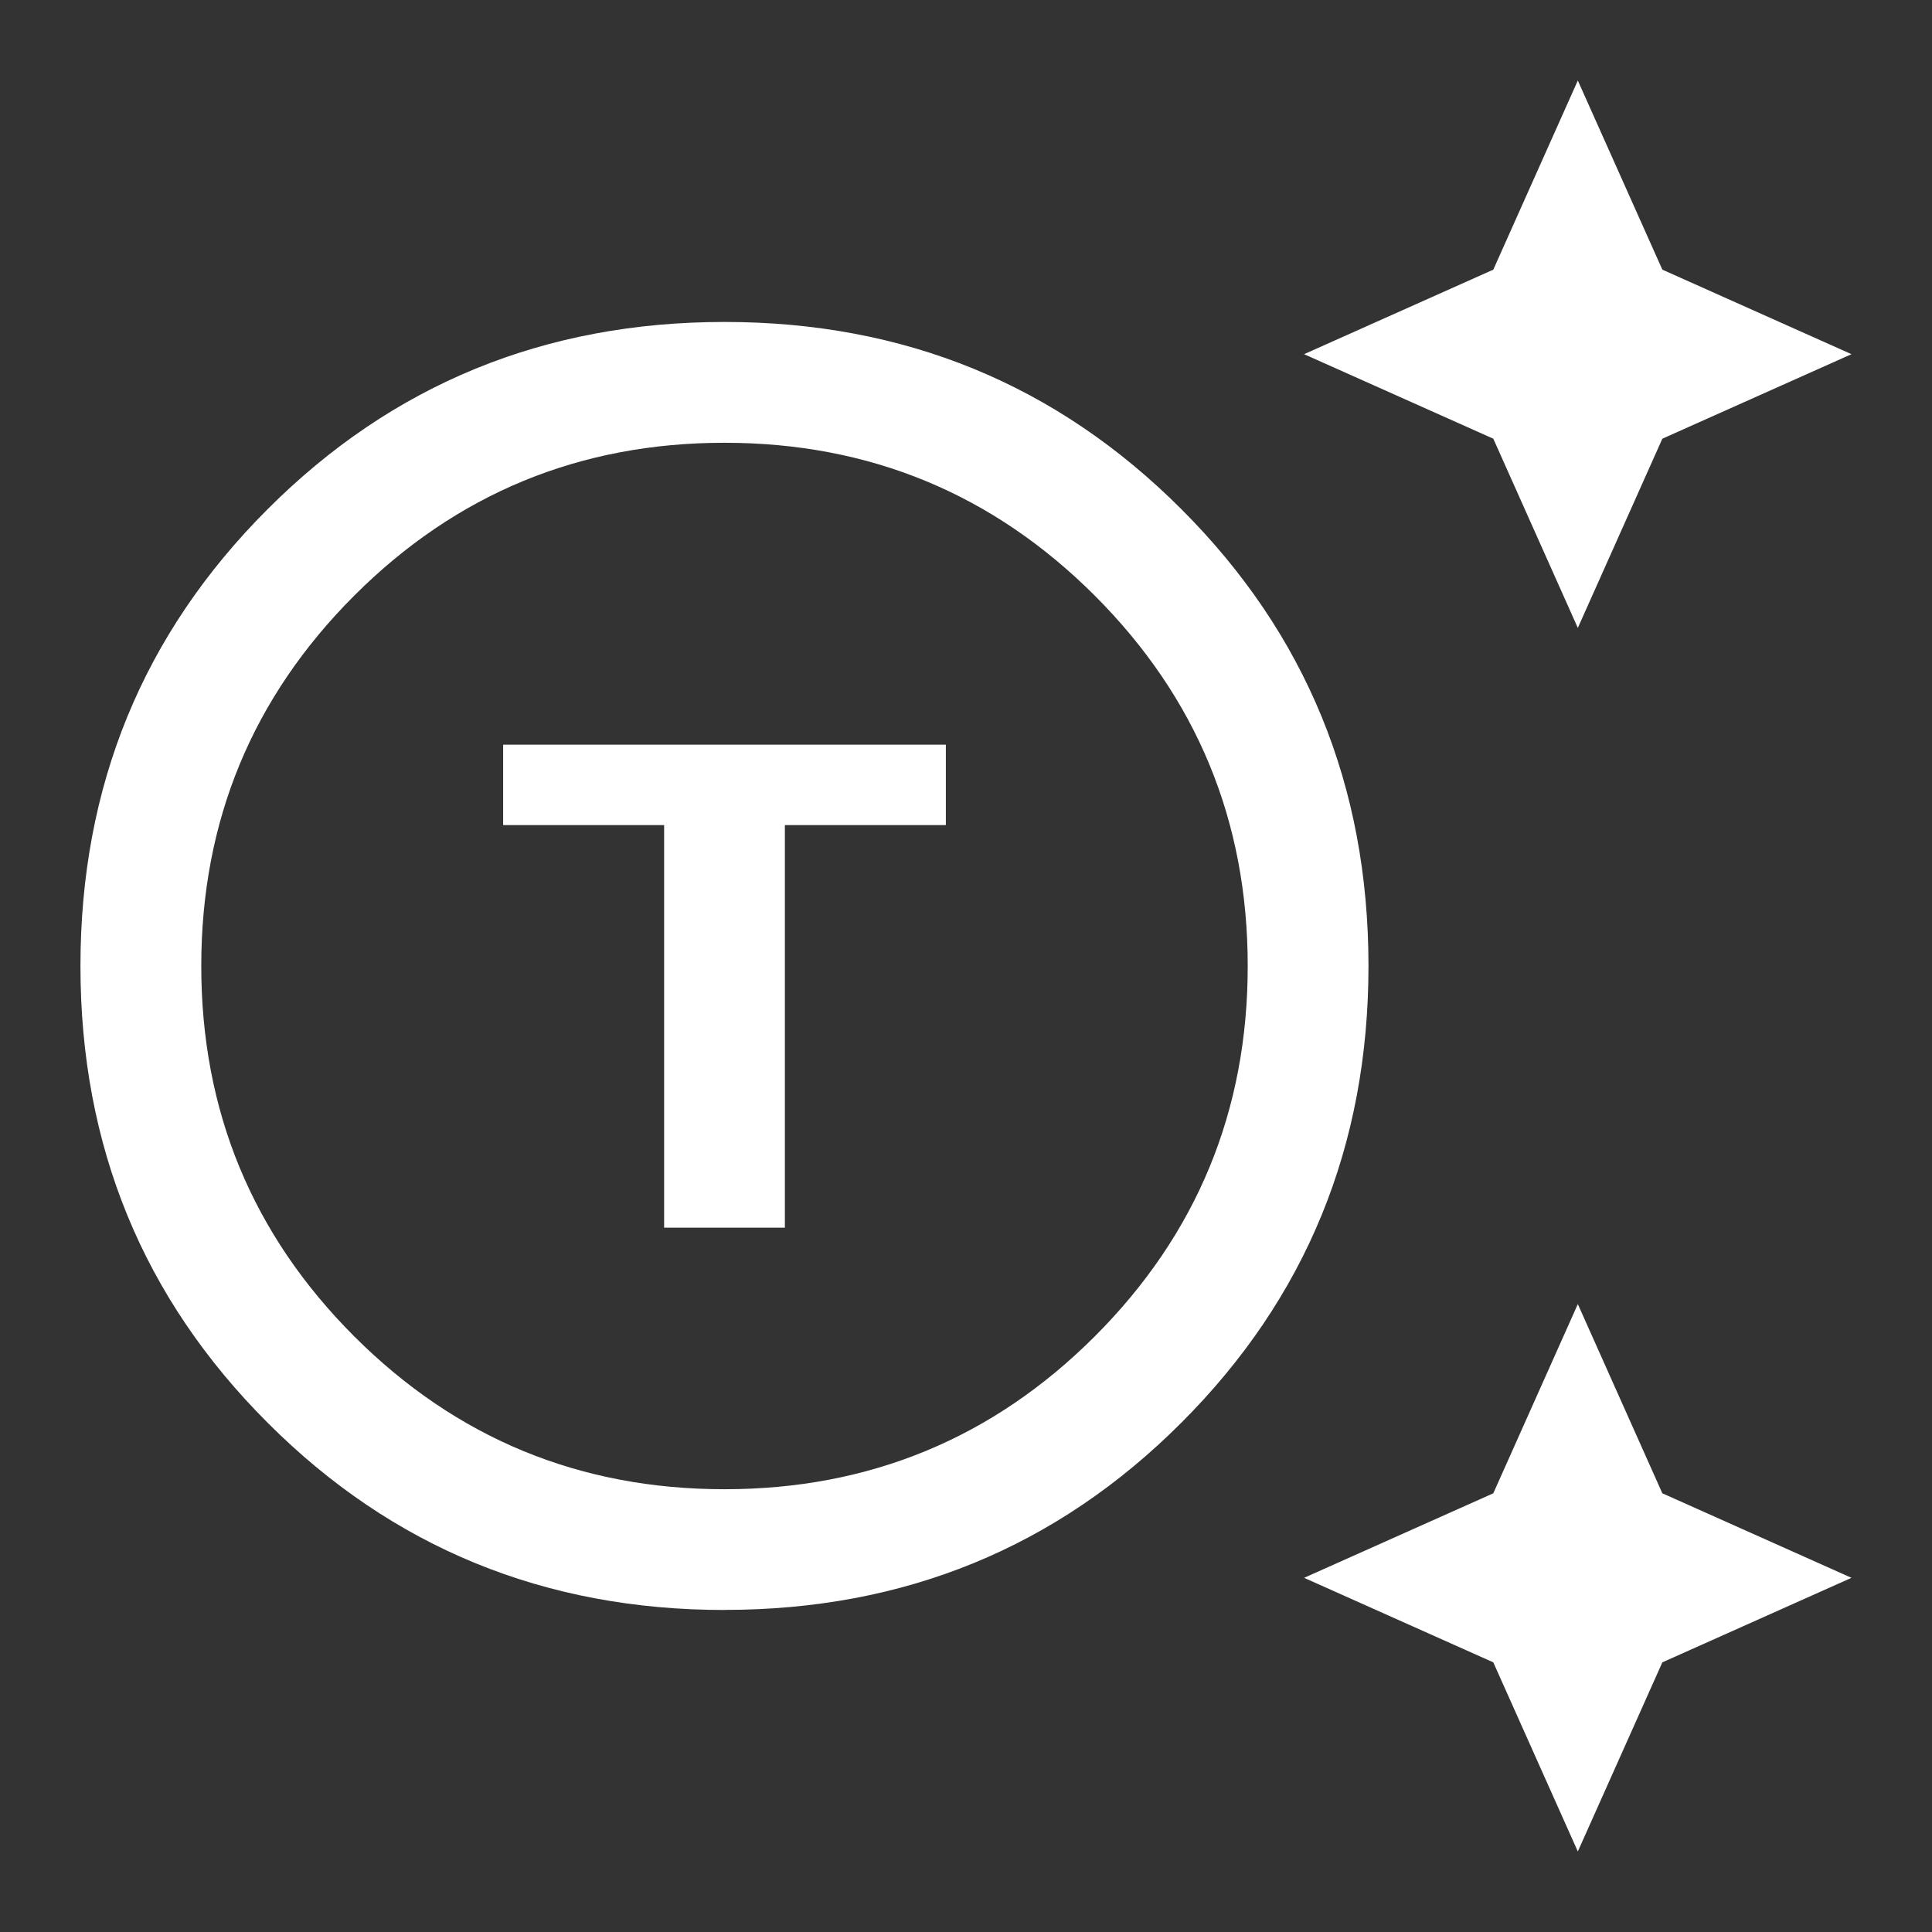 <svg width="28" height="28" viewBox="0 0 28 28" fill="none" xmlns="http://www.w3.org/2000/svg"><rect x="0" y="0" width="28" height="28" fill="#333333" stroke="none"/><path d="M10.5 23.333c-2.606 0-4.813-.904-6.62-2.712C2.07 18.813 1.166 16.606 1.166 14c0-2.606.904-4.813 2.712-6.62C5.687 5.57 7.894 4.666 10.5 4.666c2.605 0 4.813.904 6.62 2.712 1.81 1.808 2.713 4.015 2.713 6.621 0 2.605-.904 4.813-2.712 6.62-1.808 1.81-4.015 2.713-6.621 2.713zm0-1.75c2.1 0 3.889-.739 5.367-2.216 1.477-1.478 2.216-3.267 2.216-5.367s-.739-3.889-2.216-5.367C14.389 7.156 12.6 6.417 10.5 6.417s-3.889.739-5.367 2.216C3.656 10.111 2.917 11.9 2.917 14s.739 3.889 2.216 5.367c1.478 1.477 3.267 2.216 5.367 2.216zm-.875-3.791h1.75v-5.834h2.333v-1.166H7.292v1.166h2.333v5.834zM22.867 9.1l-1.225-2.742L18.9 5.133l2.742-1.225 1.225-2.741 1.225 2.741 2.741 1.225-2.741 1.225L22.867 9.1zm0 17.733l-1.225-2.741-2.742-1.225 2.742-1.225 1.225-2.742 1.225 2.742 2.741 1.225-2.741 1.225-1.225 2.741z" fill="#fff"/></svg>